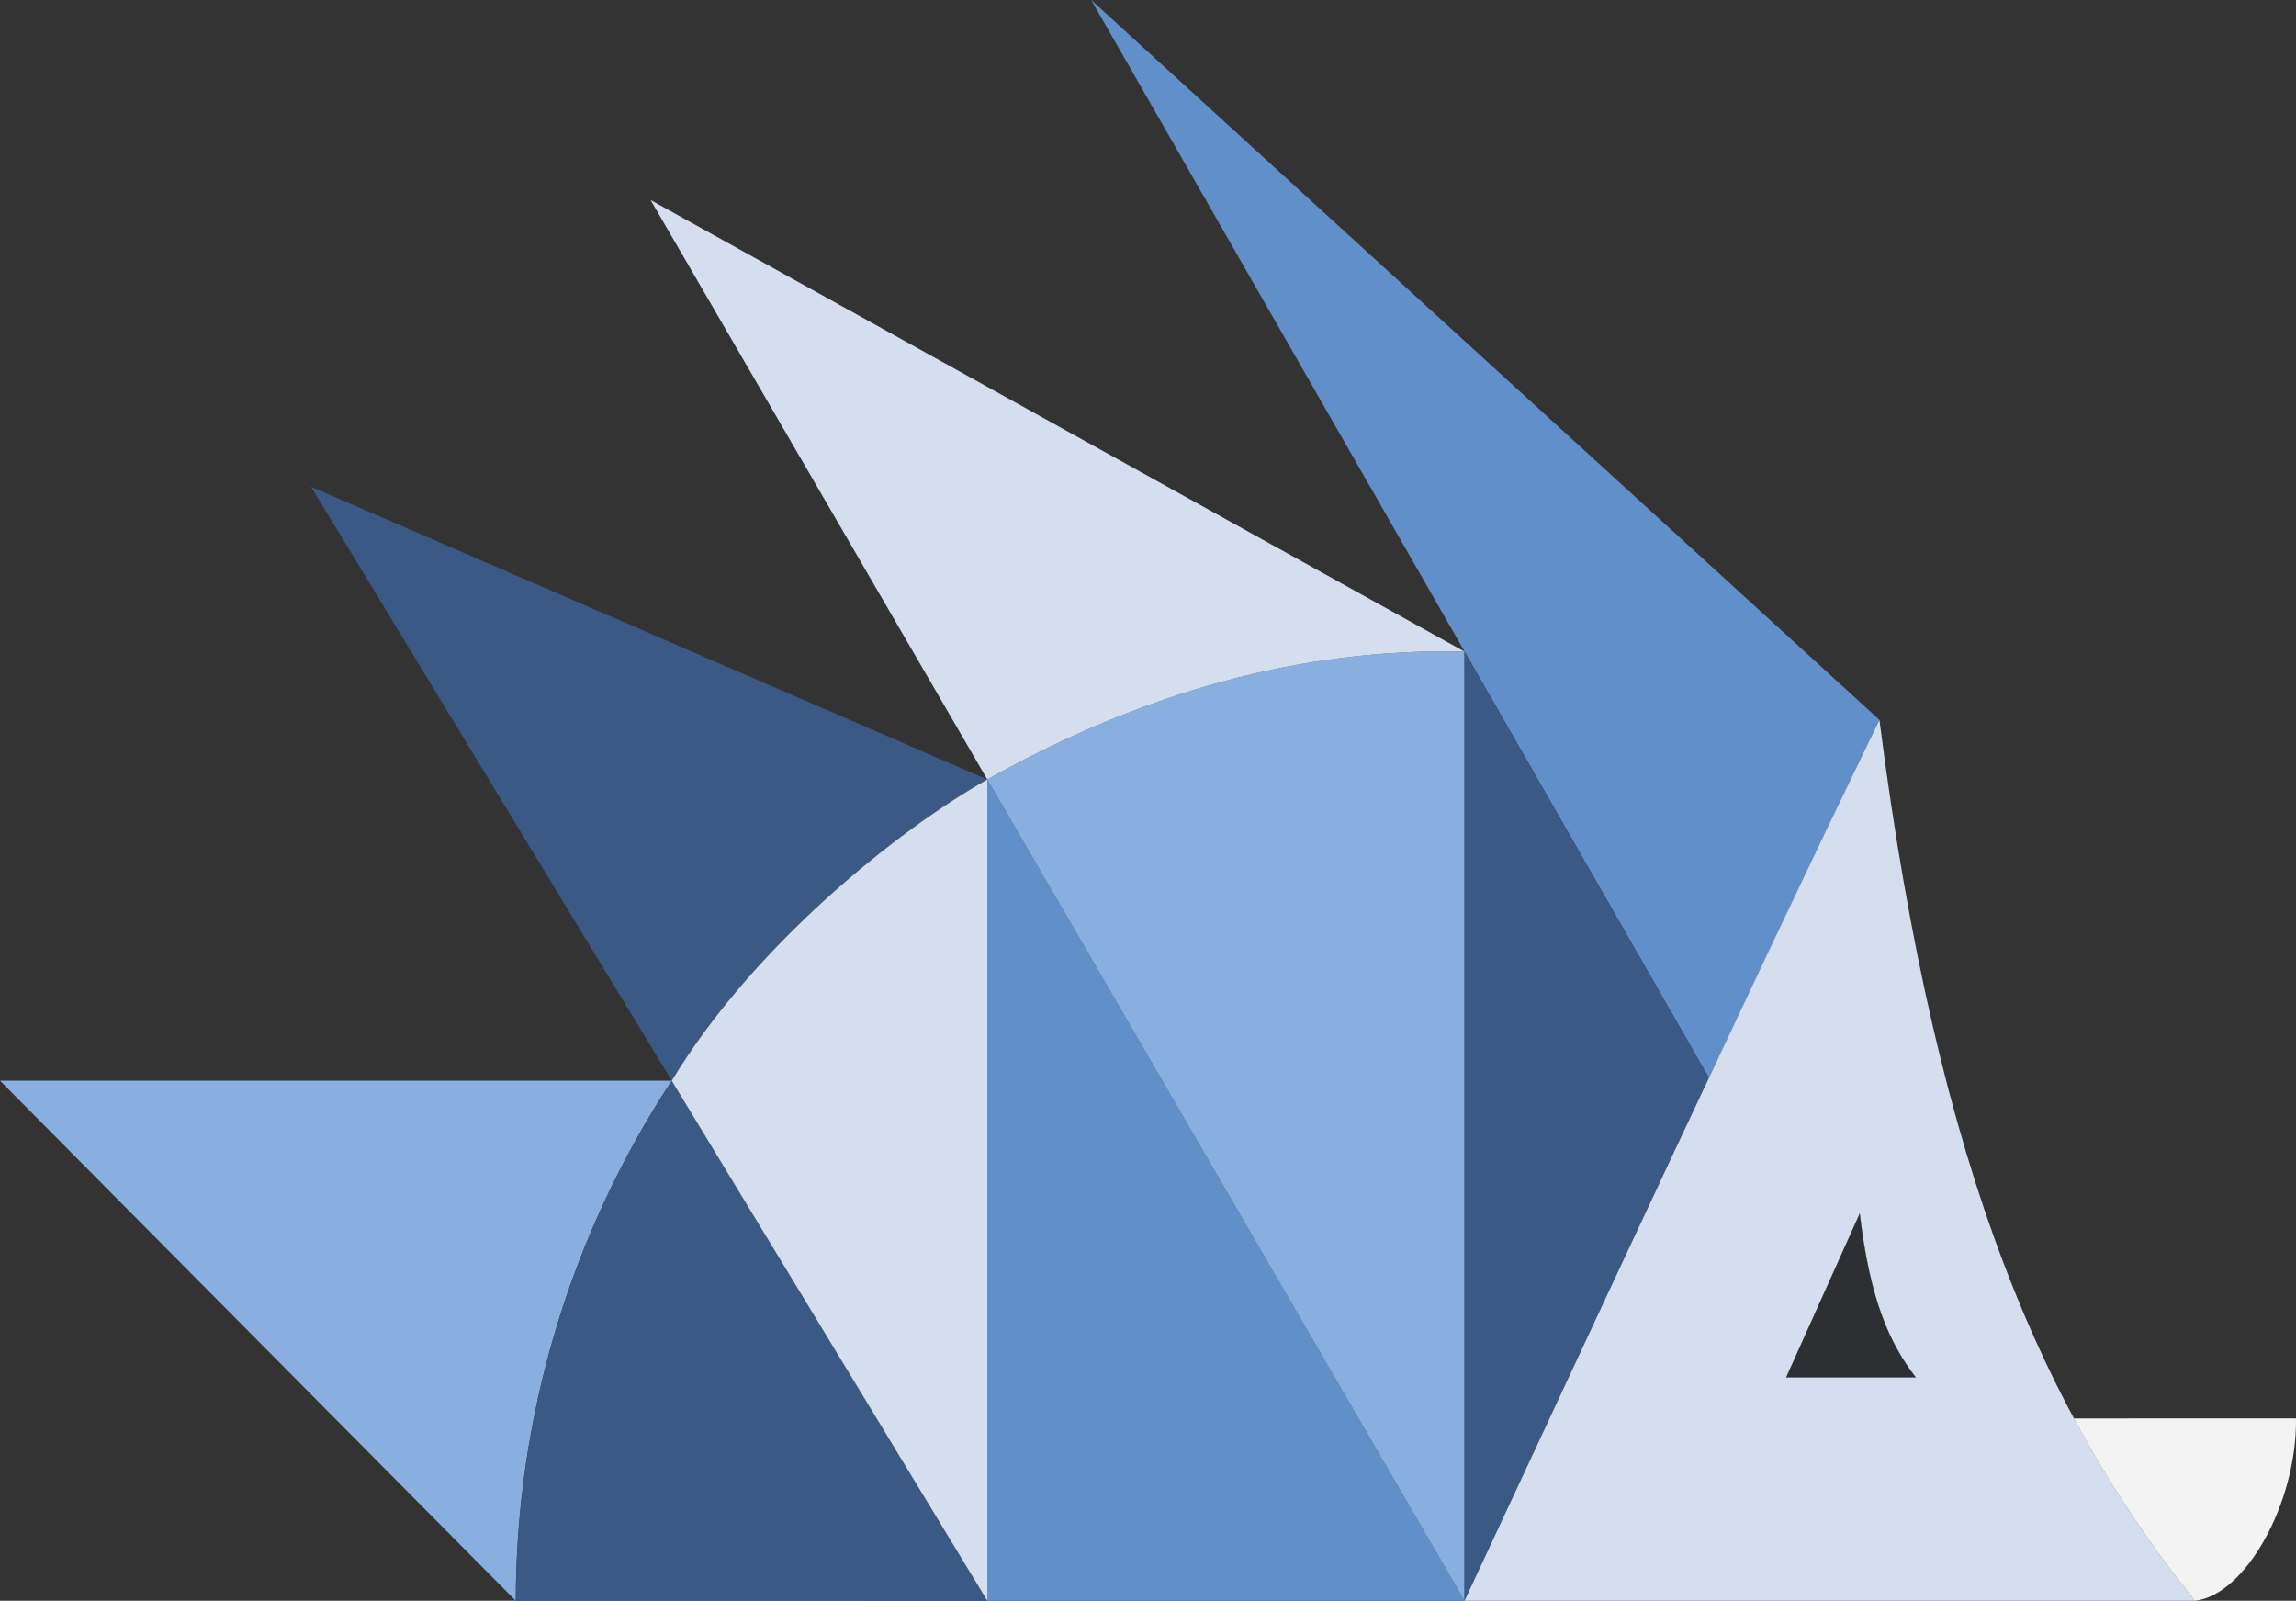 <?xml version="1.0" encoding="UTF-8" standalone="no"?>
<svg
   xmlns:dc="http://purl.org/dc/elements/1.1/"
   xmlns:cc="http://creativecommons.org/ns#"
   xmlns:rdf="http://www.w3.org/1999/02/22-rdf-syntax-ns#"
   xmlns:svg="http://www.w3.org/2000/svg"
   xmlns="http://www.w3.org/2000/svg"
   width="47.745mm"
   height="33.283mm"
   viewBox="0 0 47.745 33.283"
   version="1.1"
   id="svg447">
  <rect x="0" y="0" width="47.745" height="33.283" fill="#333333" stroke="none"/>
  <defs
     id="defs441" />
  <g
     transform="translate(-83.473,-121.608)"
     id="layer1">
    <path
       id="path5858"
       d="m 104.004,154.891 v -17.077 l 9.924,17.077 z"
       style="display:inline;fill:#618fca;fill-opacity:1;fill-rule:evenodd;stroke:none;stroke-width:0.021px;stroke-linecap:butt;stroke-linejoin:miter;stroke-opacity:1" />
    <path
       id="path5860"
       d="m 119.009,144.019 3.545,-7.445 -16.389,-14.966 z"
       style="display:inline;fill:#618fca;fill-opacity:1;fill-rule:evenodd;stroke:none;stroke-width:0.021px;stroke-linecap:butt;stroke-linejoin:miter;stroke-opacity:1" />
    <path
       id="path5862"
       d="m 104.003,137.814 9.924,17.077 v -19.735 c -3.39,-0.081 -6.692,0.848 -9.924,2.658 z"
       style="display:inline;fill:#89afe0;fill-opacity:1;fill-rule:evenodd;stroke:none;stroke-width:0.021px;stroke-linecap:butt;stroke-linejoin:miter;stroke-opacity:1" />
    <path
       id="path5864"
       d="m 83.473,144.078 10.725,10.813 c 0.006,-3.844 1.133,-7.601 3.244,-10.813 z"
       style="display:inline;fill:#89afe0;fill-opacity:1;fill-rule:evenodd;stroke:none;stroke-width:0.021px;stroke-linecap:butt;stroke-linejoin:miter;stroke-opacity:1" />
    <path
       id="path5866"
       d="m 113.928,135.156 v 19.735 l 5.082,-10.872 z"
       style="display:inline;fill:#3a5985;fill-opacity:1;fill-rule:evenodd;stroke:none;stroke-width:0.021px;stroke-linecap:butt;stroke-linejoin:miter;stroke-opacity:1" />
    <path
       id="path5868"
       d="m 97.442,144.078 c -2.113,3.211 -3.234,6.969 -3.243,10.813 l 9.802,5.3e-4 z"
       style="display:inline;fill:#3a5985;fill-opacity:1;fill-rule:nonzero;stroke:none;stroke-width:0.022;stroke-linejoin:miter;stroke-miterlimit:4;stroke-dasharray:none;stroke-dashoffset:0;stroke-opacity:1" />
    <path
       id="path5870"
       d="m 89.941,131.728 7.501,12.35 c 1.683,-2.791 4.675,-5.2 6.56,-6.263 l 0.002,-7.2e-4 z"
       style="display:inline;fill:#3a5985;fill-opacity:1;fill-rule:evenodd;stroke:none;stroke-width:0.021px;stroke-linecap:butt;stroke-linejoin:miter;stroke-opacity:1" />
    <path
       style="display:inline;fill:#d5deef;fill-opacity:1;fill-rule:evenodd;stroke:none;stroke-width:0.021px;stroke-linecap:butt;stroke-linejoin:miter;stroke-opacity:1"
       d="m 113.928,154.891 h 15.186 c -3.075,-3.841 -5.341,-8.762 -6.559,-18.317 -2.94,6.085 -5.773,12.205 -8.627,18.317 z"
       id="path5872" />
    <path
       id="path5874"
       d="m 97.002,125.767 7.001,12.047 c 3.231,-1.809 6.535,-2.738 9.924,-2.658 z"
       style="display:inline;fill:#d5deef;fill-opacity:1;fill-rule:evenodd;stroke:none;stroke-width:0.021px;stroke-linecap:butt;stroke-linejoin:miter;stroke-opacity:1" />
    <path
       id="path5876"
       d="m 104.004,154.892 -6.562,-10.813 c 1.683,-2.791 4.677,-5.201 6.562,-6.264 z"
       style="display:inline;fill:#d5deef;fill-opacity:1;fill-rule:evenodd;stroke:none;stroke-width:0.021px;stroke-linecap:butt;stroke-linejoin:miter;stroke-opacity:1" />
    <path
       style="display:inline;fill:#000000;fill-opacity:0.788;fill-rule:evenodd;stroke:#000000;stroke-width:0.004px;stroke-linecap:butt;stroke-linejoin:miter;stroke-opacity:1"
       d="m 120.618,150.245 h 2.69 c -0.545,-0.713 -0.951,-1.608 -1.162,-3.401 z"
       id="path5878" />
    <path
       id="path5880"
       d="m 126.599,151.1 c 0.762,1.418 1.604,2.654 2.514,3.791 1.048,-0.11 2.125,-2.024 2.105,-3.792 z"
       style="display:inline;fill:#ffffff;fill-opacity:0.94;fill-rule:evenodd;stroke:none;stroke-width:0.022px;stroke-linecap:butt;stroke-linejoin:miter;stroke-opacity:1" />
  </g>
</svg>
